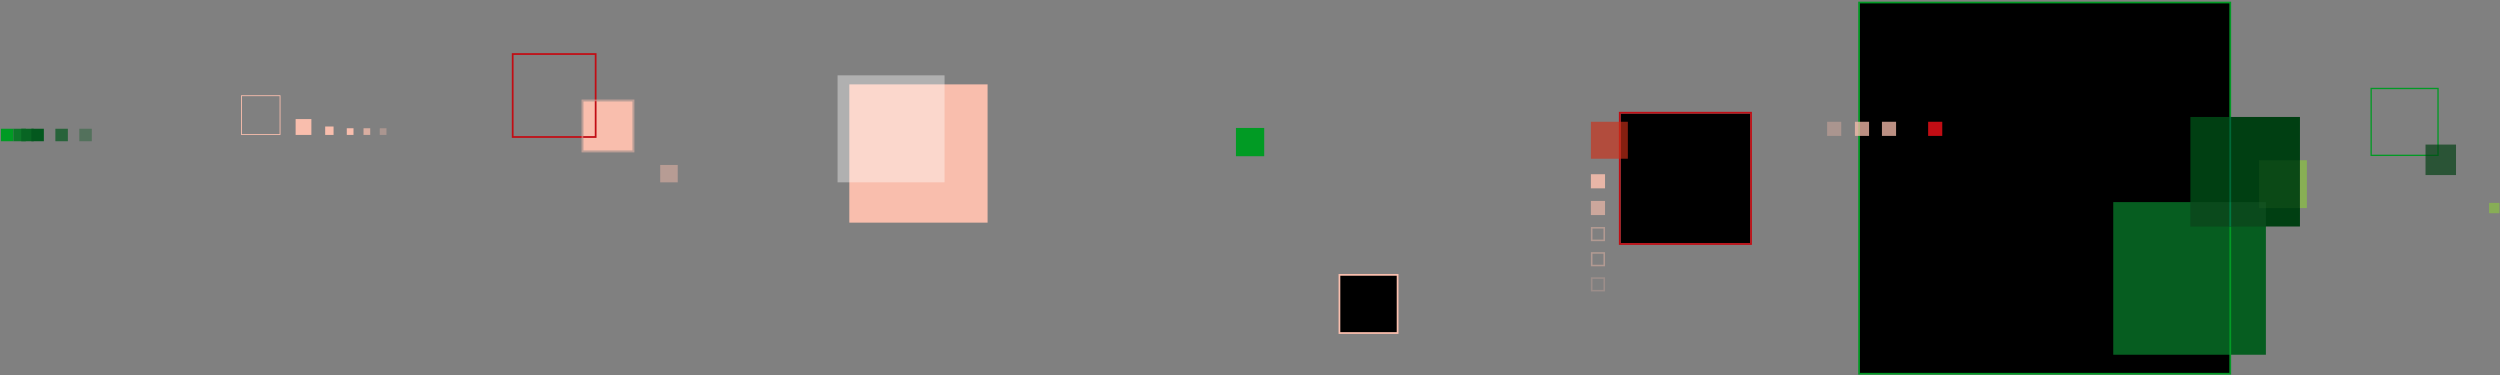 <?xml version="1.0" encoding="utf-8"?>
<!-- Generator: Adobe Illustrator 26.3.1, SVG Export Plug-In . SVG Version: 6.00 Build 0)  -->
<svg version="1.1" id="Warstwa_2" xmlns="http://www.w3.org/2000/svg" xmlns:xlink="http://www.w3.org/1999/xlink" x="0px" y="0px"
	 viewBox="0 0 1418.87 213.01" style="enable-background:new 0 0 1418.87 213.01;" xml:space="preserve">
<rect x="0" y="0" width="1418.87" height="213.01" fill="#808080" stroke="none"/>
<style type="text/css">
	.st0{fill:#F9BEAD;}
	.st1{opacity:0.74;fill:#F9BEAD;}
	.st2{opacity:0.46;fill:#F9BEAD;}
	.st3{opacity:0.36;fill:#F9BEAD;}
	.st4{fill:#C10D14;}
	.st5{opacity:0.65;fill:#CC311A;}
	.st6{opacity:0.42;fill:#F9BEAD;}
	.st7{opacity:0.24;fill:#F9BEAD;}
	.st8{opacity:0.63;fill:#F9BEAD;}
	.st9{opacity:0.86;fill:#F9BEAD;}
	.st10{fill:#019B24;}
	.st11{fill:#0E762A;}
	.st12{fill:#086523;}
	.st13{fill:#03581E;}
	.st14{opacity:0.71;fill:#03581E;}
	.st15{opacity:0.36;fill:#03581E;}
	.st16{opacity:0.49;fill:#F9BEAD;}
	.st17{fill:#065D20;}
	.st18{fill:#029A25;}
	.st19{fill:#003F12;}
	.st20{opacity:0.75;fill:#F9BEAD;}
	.st21{opacity:0.35;fill:#F9BEAD;}
	.st22{opacity:0.08;fill:#8CC63F;}
	.st23{opacity:0.31;fill:#226435;}
	.st24{opacity:0.67;fill:#003F12;}
	.st25{opacity:0.64;fill:#8CC63F;}
	.st26{fill:#006837;}
	.st27{fill:#007841;}
	.st28{opacity:0.38;fill:#FFFFFF;}
</style>
<rect x="167.78" y="67.58" class="st0" width="8.94" height="9"/>
<rect x="196.82" y="72.79" class="st0" width="3.81" height="3.78"/>
<rect x="206.31" y="72.79" class="st1" width="3.81" height="3.78"/>
<rect x="374.7" y="93.62" class="st2" width="9.95" height="9.87"/>
<rect x="215.53" y="72.79" class="st3" width="3.81" height="3.78"/>
<rect x="184.56" y="71.8" class="st0" width="4.75" height="4.78"/>
<rect x="919.79" y="64.47" width="73.51" height="73.51"/>
<path class="st4" d="M994.3,138.98h-75.51V63.47h75.51V138.98z M919.79,137.98h73.51V64.47h-73.51V137.98z"/>
<rect x="1055.11" y="1.44" width="210.67" height="210.67"/>
<rect x="482.03" y="47.89" class="st0" width="78.47" height="78.47"/>
<rect x="902.91" y="69.11" class="st5" width="20.97" height="20.97"/>
<path class="st6" d="M910.93,136.87h-8.02v-8.02h8.02V136.87z M903.8,135.98h6.24v-6.24h-6.24V135.98z"/>
<path class="st6" d="M910.93,151.14h-8.02v-8.02h8.02V151.14z M903.8,150.25h6.24V144h-6.24V150.25z"/>
<path class="st7" d="M910.93,165.4h-8.02v-8.02h8.02V165.4z M903.8,164.51h6.24v-6.24h-6.24V164.51z"/>
<rect x="902.91" y="114.03" class="st8" width="8.02" height="8.02"/>
<rect x="902.91" y="98.88" class="st9" width="8.02" height="8.02"/>
<rect x="331.04" y="57.49" class="st0" width="28.01" height="28.01"/>
<path class="st4" d="M338.56,78.25h-48.08V30.17h48.08V78.25z M291.48,77.25h46.08V31.17h-46.08V77.25z"/>
<rect x="701.46" y="72.62" class="st10" width="16.04" height="16.04"/>
<rect x="0.51" y="73.07" class="st10" width="7.09" height="7.09"/>
<rect x="7.6" y="73.07" class="st11" width="7.09" height="7.09"/>
<rect x="12.06" y="73.07" class="st12" width="7.09" height="7.09"/>
<rect x="17.8" y="73.07" class="st13" width="7.09" height="7.09"/>
<rect x="31.43" y="73.07" class="st14" width="7.09" height="7.09"/>
<rect x="45.01" y="73.07" class="st15" width="7.09" height="7.09"/>
<path class="st16" d="M360.06,86.5h-30.01V56.49h30.01V86.5z M331.04,85.5h28.01V57.49h-28.01V85.5z"/>
<path class="st0" d="M159.19,76.58h-22.39V54.06h22.39V76.58z M137.31,76.08h21.39V54.56h-21.39V76.08z"/>
<rect x="760.19" y="155.99" width="33.01" height="33.01"/>
<path class="st0" d="M793.71,189.51h-34.01v-34.01h34.01V189.51z M760.69,188.51h32.01v-32.01h-32.01V188.51z"/>
<rect x="1199.37" y="114.7" class="st17" width="86.63" height="86.63"/>
<path class="st18" d="M1266.28,212.61h-211.67V0.94h211.67V212.61z M1055.61,211.61h209.67V1.94h-209.67V211.61z"/>
<rect x="1243.16" y="66.38" class="st19" width="62.17" height="62.17"/>
<rect x="1052.76" y="69.11" class="st20" width="8.02" height="8.02"/>
<rect x="1036.98" y="69.11" class="st21" width="8.02" height="8.02"/>
<rect x="1068.09" y="69.11" class="st20" width="8.02" height="8.02"/>
<rect x="1282.12" y="90.95" class="st22" width="27.13" height="27.13"/>
<rect x="1243.16" y="114.7" class="st23" width="42.84" height="13.85"/>
<path class="st18" d="M1384.07,88.54h-38.7v-38.7h38.7V88.54z M1346.12,87.79h37.2v-37.2h-37.2V87.79z"/>
<rect x="1376.6" y="82.05" class="st24" width="17.3" height="17.3"/>
<rect x="1412.67" y="115.14" class="st25" width="5.88" height="5.88"/>
<rect x="1094.31" y="69.11" class="st4" width="8.02" height="8.02"/>
<rect x="1265.28" y="66.38" class="st26" width="1" height="48.34"/>
<rect x="1265.28" y="114.69" class="st27" width="1" height="13.86"/>
<rect x="475.36" y="42.76" class="st28" width="60.72" height="60.72"/>
<rect x="1305.33" y="90.95" class="st25" width="3.92" height="27.13"/>
</svg>
